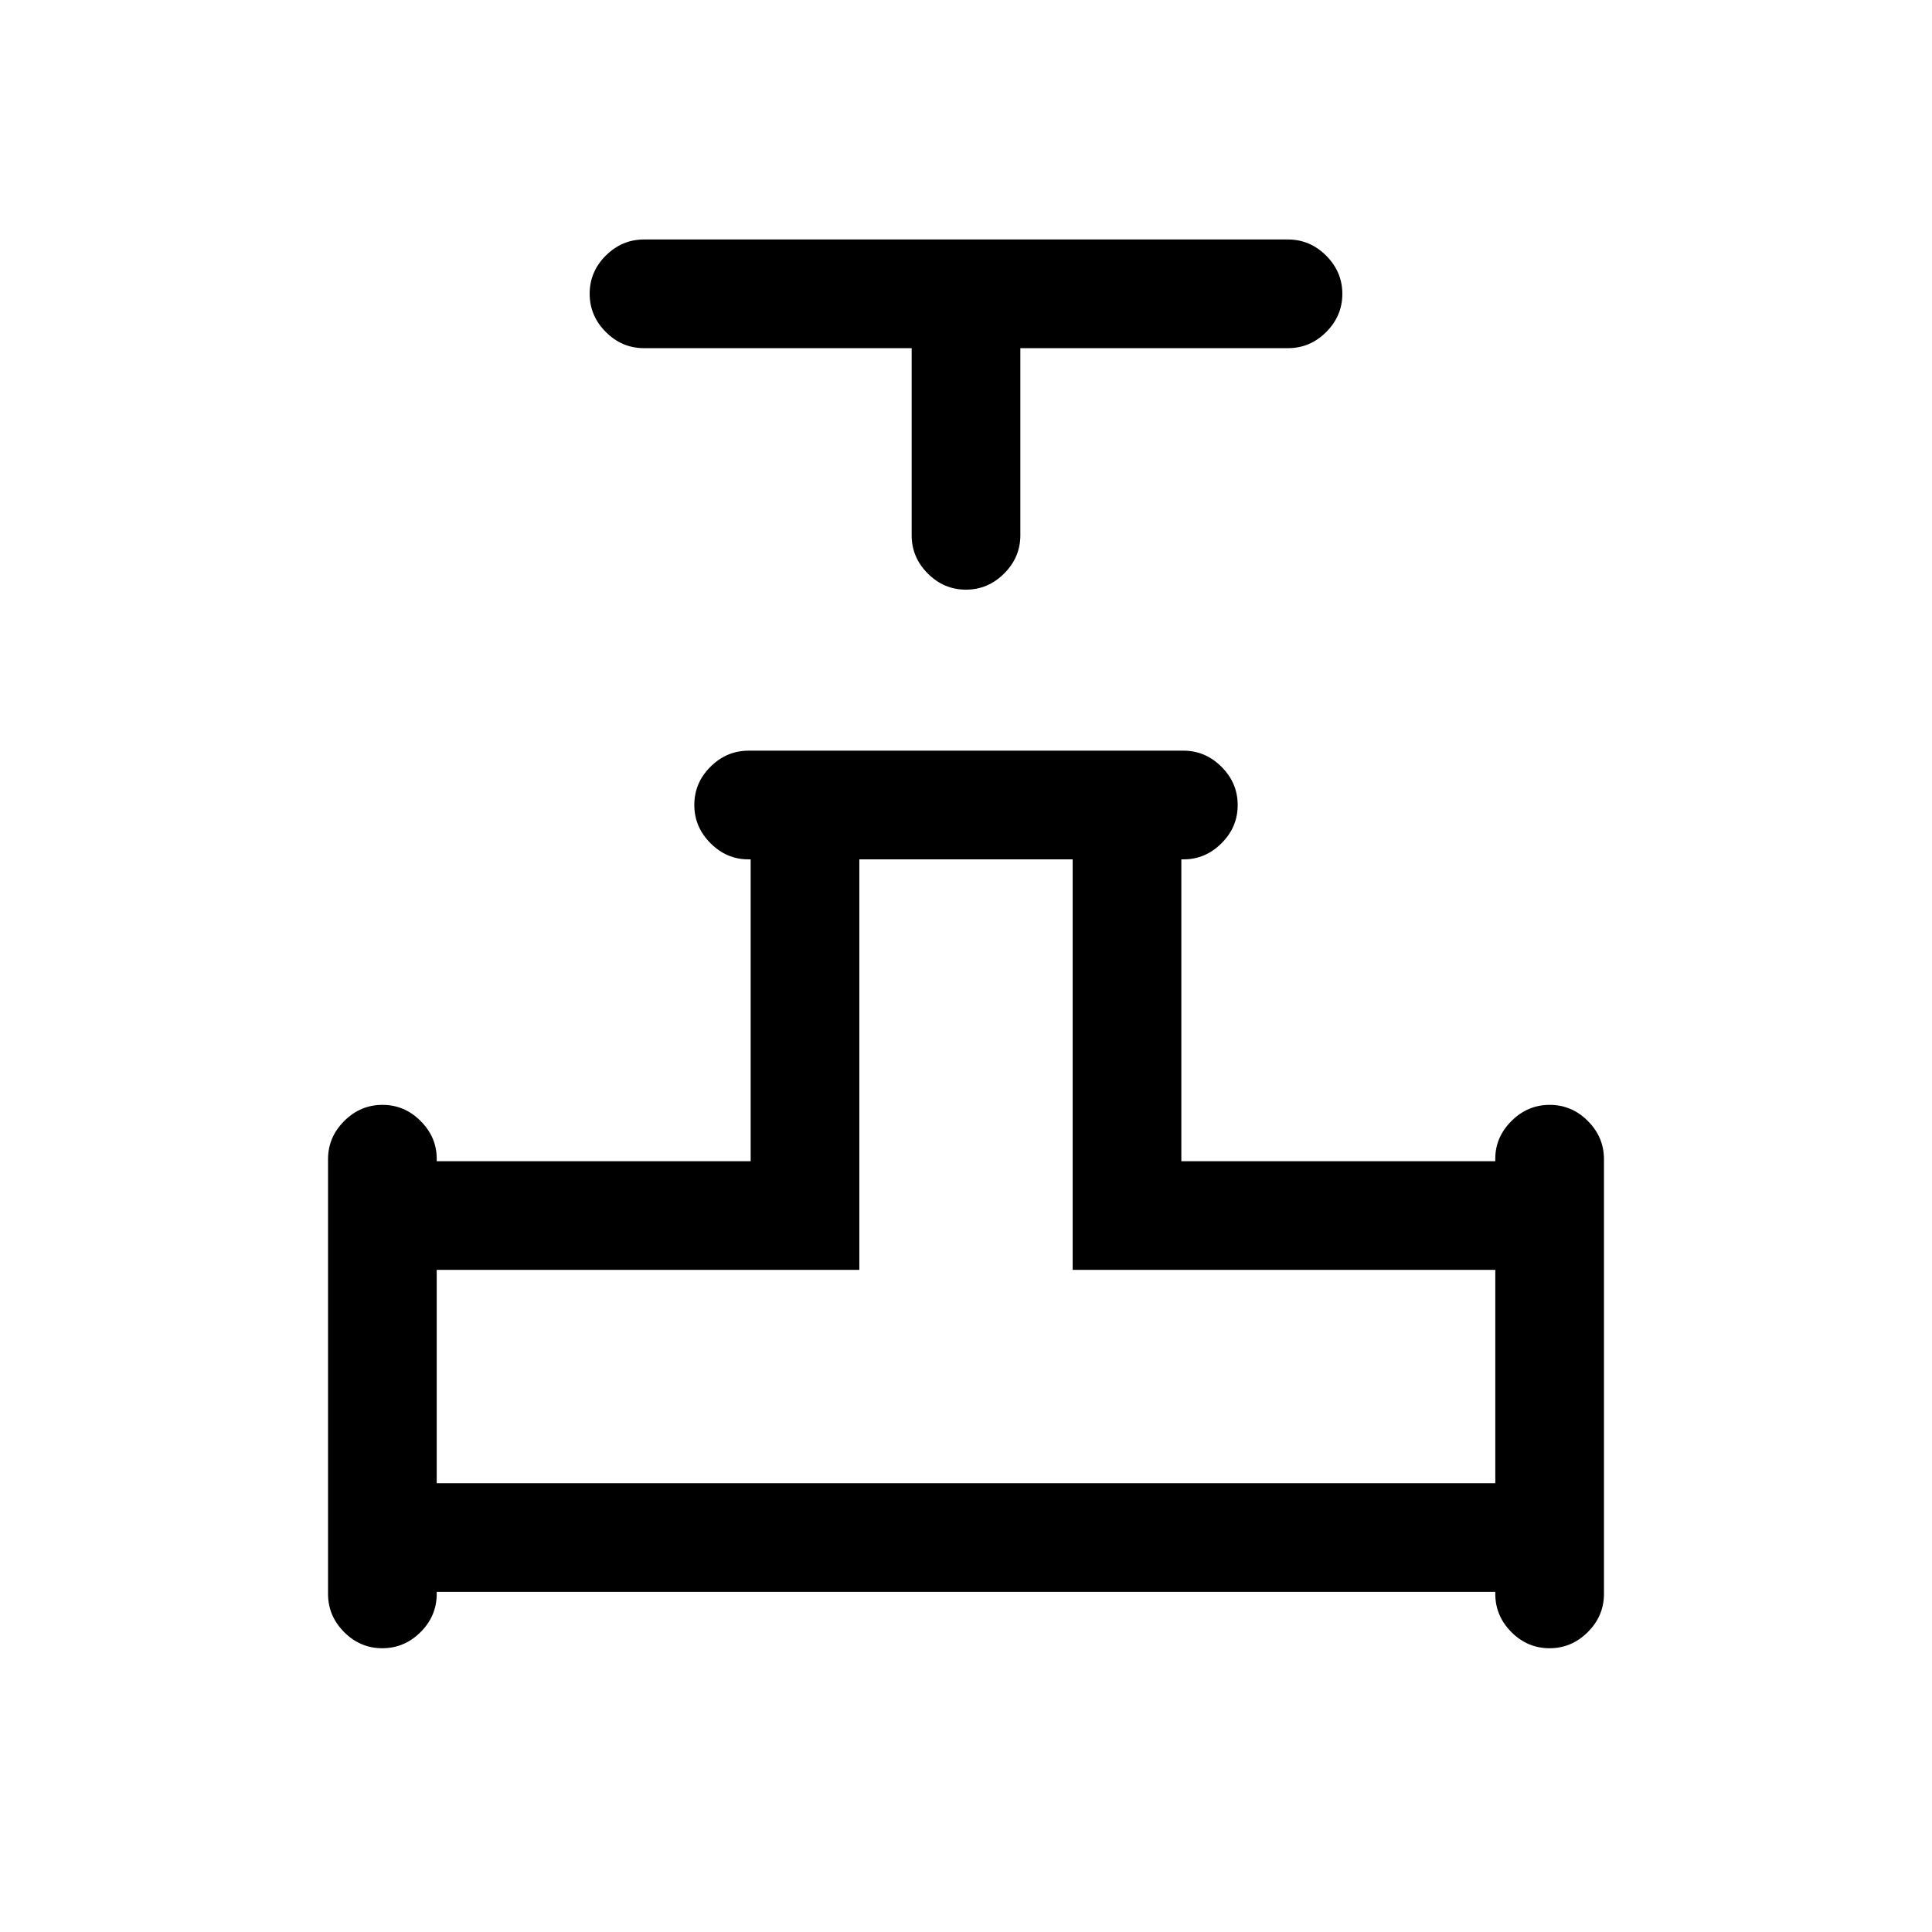 <svg xmlns="http://www.w3.org/2000/svg" height="24" viewBox="0 -960 960 960" width="24"><path d="M453-787H320q-10.95 0-18.98-8.04-8.02-8.03-8.02-19 0-10.96 8.02-18.96 8.03-8 18.98-8h320q10.95 0 18.97 8.04 8.03 8.03 8.03 19 0 10.96-8.03 18.96-8.02 8-18.97 8H507v93q0 10.95-8.04 18.97-8.03 8.03-19 8.03-10.96 0-18.96-8.03-8-8.02-8-18.97v-93ZM163-168v-216q0-10.95 8.04-18.98 8.03-8.02 19-8.02 10.96 0 18.96 8.02 8 8.03 8 18.7v1.28h156v-150h-1.28q-10.67 0-18.7-8.04-8.02-8.03-8.02-19 0-10.96 8.02-18.96 8.03-8 18.98-8h216q10.95 0 18.97 8.04 8.03 8.03 8.03 19 0 10.96-8.03 18.96-8.02 8-18.69 8H587v150h156v-1.28q0-10.67 8.04-18.7 8.03-8.02 19-8.02 10.96 0 18.96 8.02 8 8.03 8 18.98v216q0 10.95-8.04 18.98-8.03 8.02-19 8.02-10.96 0-18.96-8.02-8-8.03-8-18.98v-1H217v1q0 11-8.04 19-8.03 8-19 8-10.96 0-18.96-8.02-8-8.03-8-18.98Zm54-55h526v-106H533v-204H427v204H217v106Zm263 0Z"/></svg>
